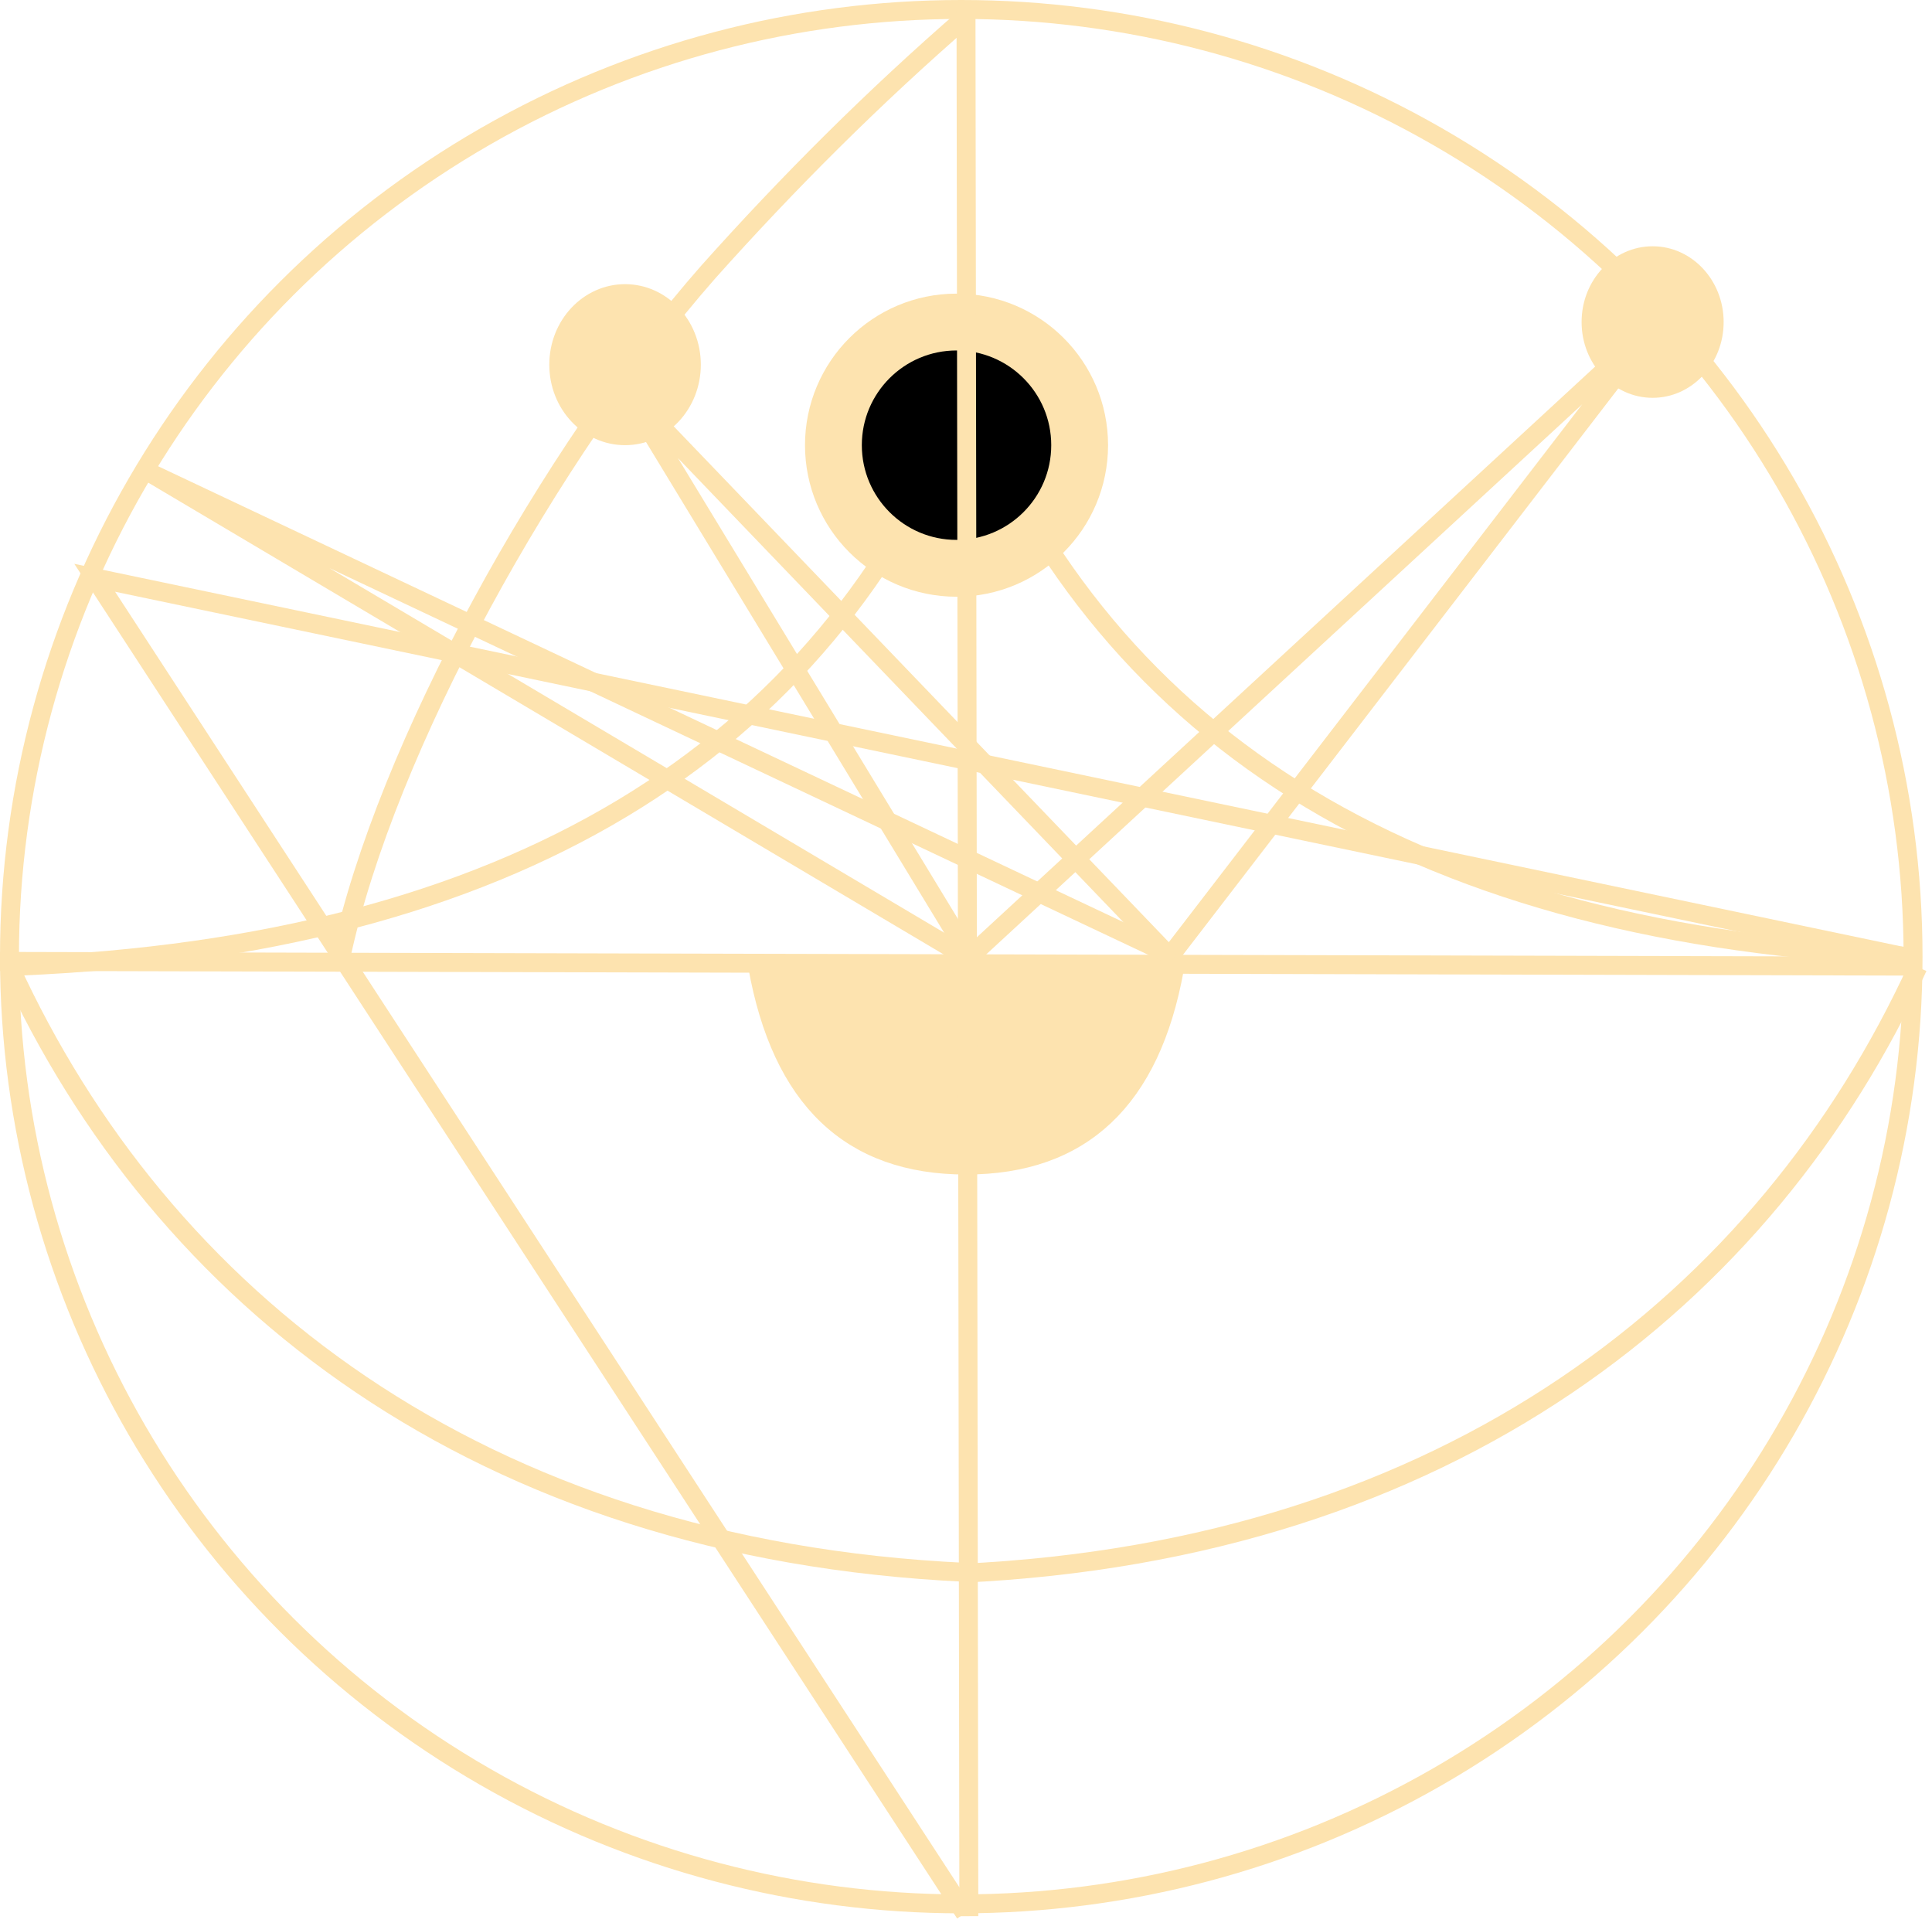 <?xml version="1.0" encoding="utf-8"?>
<!-- Generator: Adobe Illustrator 24.1.3, SVG Export Plug-In . SVG Version: 6.00 Build 0)  -->
<svg version="1.1" id="Layer_1" xmlns="http://www.w3.org/2000/svg" xmlns:xlink="http://www.w3.org/1999/xlink" x="0px" y="0px"
	 viewBox="0 0 204 203" style="enable-background:new 0 0 204 203;" xml:space="preserve">
<style type="text/css">
	.st0{fill-rule:evenodd;clip-rule:evenodd;fill:#FDE3AF;}
	.st1{fill:none;stroke:#FDE3AF;stroke-width:2;}
	.st2{fill-rule:evenodd;clip-rule:evenodd;fill:#FDE3AF;stroke:#FDE3AF;stroke-width:2;}
	.st3{fill-rule:evenodd;clip-rule:evenodd;stroke:#FDE3AF;stroke-width:6;}
</style>
<desc>Created with Sketch.</desc>
<g id="Page-1">
	<g id="Artboard-Copy-80" transform="translate(-1207, -869)">
		<g id="Group-13" transform="translate(1207, 869)">
			<g id="Group-12">
				<ellipse id="Oval-Copy-44" class="st0" cx="174.5" cy="34" rx="7.5" ry="8"/>
				<ellipse id="Oval-Copy-46" class="st0" cx="66" cy="38.5" rx="8" ry="8.5"/>
				<ellipse id="Oval-Copy-48" class="st1" cx="101.5" cy="101" rx="100.5" ry="100"/>
				<line id="Path-42-Copy-2" class="st1" x1="0" y1="101.5" x2="202" y2="102"/>
				<path id="Path-43-Copy-2" class="st1" d="M2,102c51.6-2.2,84.9-22.2,100-60"/>
				<path id="Path-43-Copy-4" class="st1" d="M202,101c-51.6-2.2-84.9-22.2-100-60"/>
				<path id="Path-44-Copy-2" class="st1" d="M1,102c16,34.9,49.4,61.6,101,64"/>
				<path id="Path-44-Copy-2_1_" class="st1" d="M101.5,166.1c51.6-2.4,85-29.1,101-64"/>
				<path id="Path-45-Copy" class="st2" d="M80,102c2.5,14,9.8,21,22,21s19.5-6.9,22-20.7"/>
				<polygon id="Path-47-Copy" class="st1" points="123.5,101 175,34 102.4,101 66,41.1 				"/>
				<polyline id="Path-48-Copy" class="st1" points="102,101 16,50 124,101 				"/>
				<polyline id="Path-49-Copy" class="st1" points="101.9,202 10,61 202,101.2 				"/>
				<circle id="Oval-Copy-53" class="st3" cx="101" cy="47" r="13"/>
			</g>
			<line id="Path-42-Copy-3" class="st1" x1="102.3" y1="202.3" x2="102" y2="1"/>
			<path id="Path-46-Copy" class="st1" d="M102,1.8c-9.8,8.5-18.8,17.5-27.2,26.9C58,47.8,40.7,79,36,101"/>
		</g>
	</g>
</g>
</svg>
